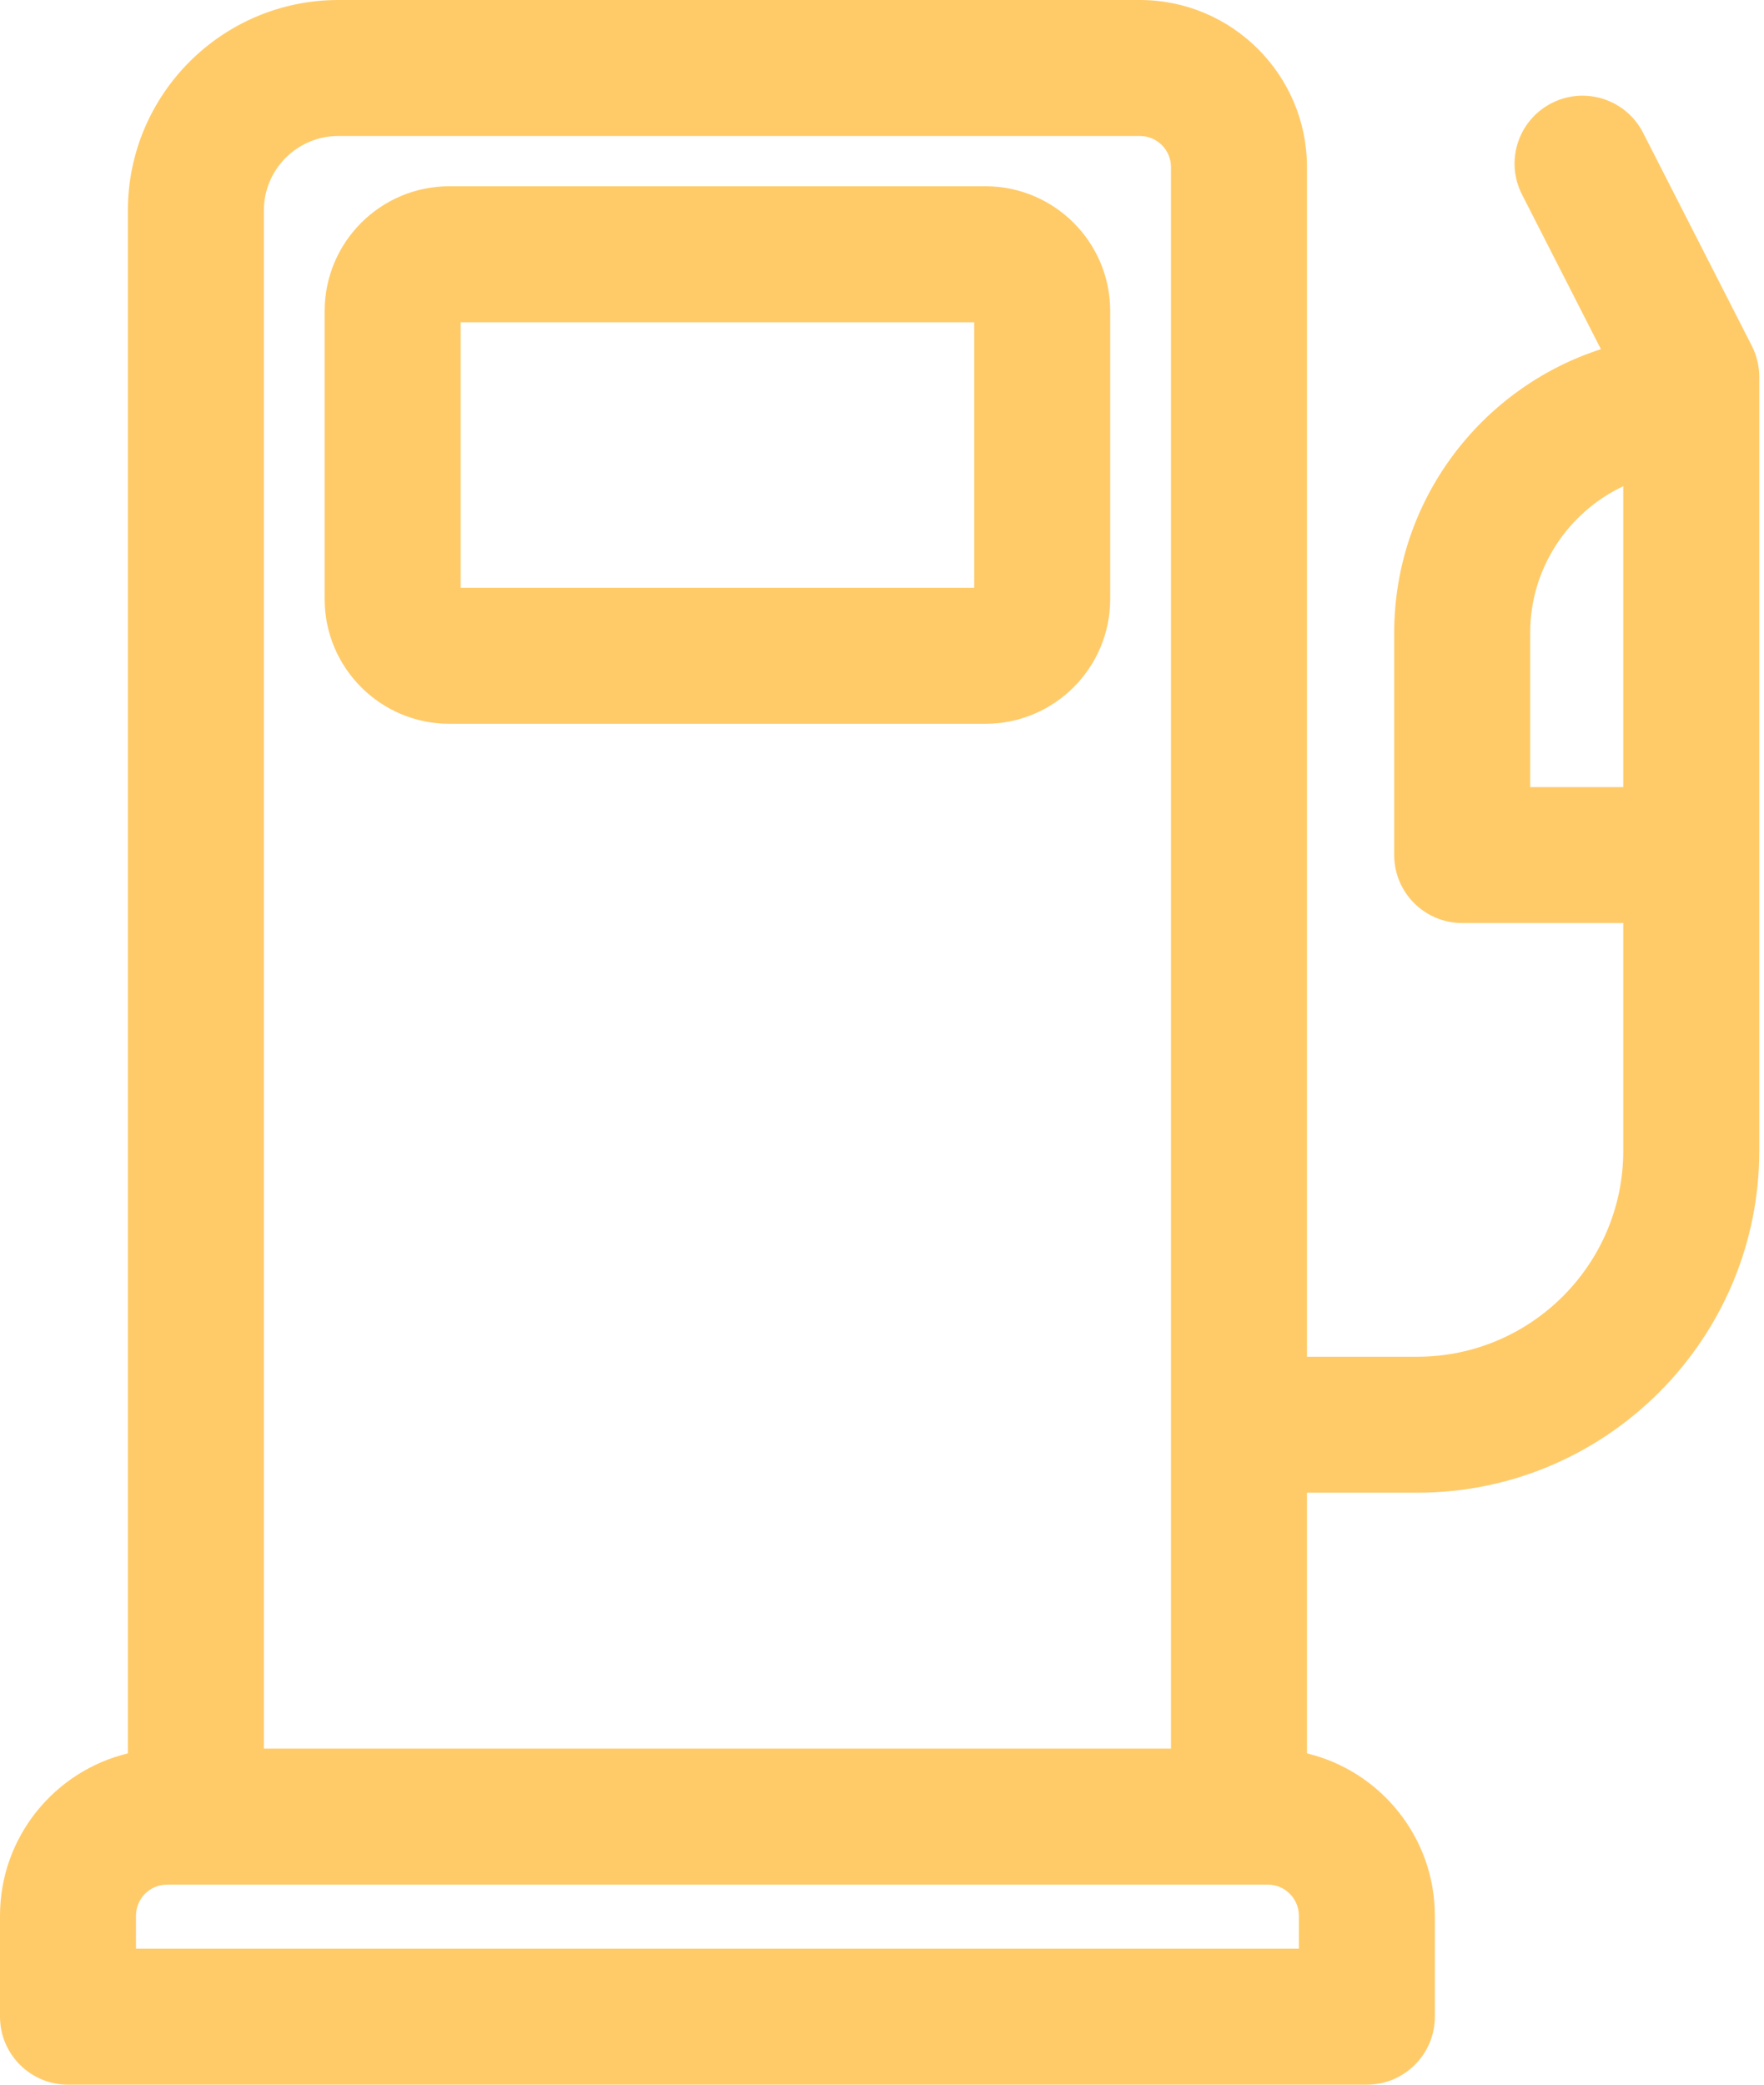 <svg width="22" height="26" viewBox="0 0 22 26" fill="none" xmlns="http://www.w3.org/2000/svg">
<path d="M12.291 2.323H5.603C4.746 2.323 4.049 3.021 4.049 3.878V7.472C4.049 8.33 4.746 9.027 5.603 9.027H12.291C13.148 9.027 13.846 8.33 13.846 7.472V3.878C13.846 3.02 13.148 2.323 12.291 2.323ZM12.15 7.331H5.745V4.019H12.15V7.331Z" fill="#FFCB69"/>
<path d="M21.848 4.313L20.492 1.656C20.279 1.239 19.769 1.073 19.352 1.286C18.934 1.499 18.769 2.009 18.982 2.426L19.966 4.355C18.472 4.837 17.388 6.24 17.388 7.892V10.664C17.388 11.133 17.768 11.512 18.236 11.512H20.245V14.352C20.245 15.769 19.092 16.921 17.676 16.921H16.3V2.083C16.3 0.934 15.365 0 14.217 0H4.22C2.772 0 1.595 1.177 1.595 2.625V21.868C0.681 22.088 0 22.912 0 23.892V25.152C0 25.62 0.38 26 0.848 26H17.047C17.515 26 17.895 25.62 17.895 25.152V23.893C17.895 22.912 17.214 22.088 16.3 21.868V18.617H17.676C20.028 18.617 21.941 16.704 21.941 14.352C21.941 14.344 21.941 4.699 21.941 4.699C21.941 4.565 21.909 4.433 21.848 4.313ZM3.291 2.625C3.291 2.112 3.707 1.696 4.22 1.696H14.217C14.43 1.696 14.604 1.87 14.604 2.083V21.809H3.291L3.291 2.625ZM1.696 24.304V23.893C1.696 23.679 1.869 23.505 2.083 23.505H2.443H15.452H15.812C16.025 23.505 16.199 23.679 16.199 23.893V24.304H1.696V24.304ZM20.245 9.817H19.084V7.892C19.084 7.085 19.559 6.388 20.245 6.064V9.817Z" fill="#FFCB69"/>
</svg>
